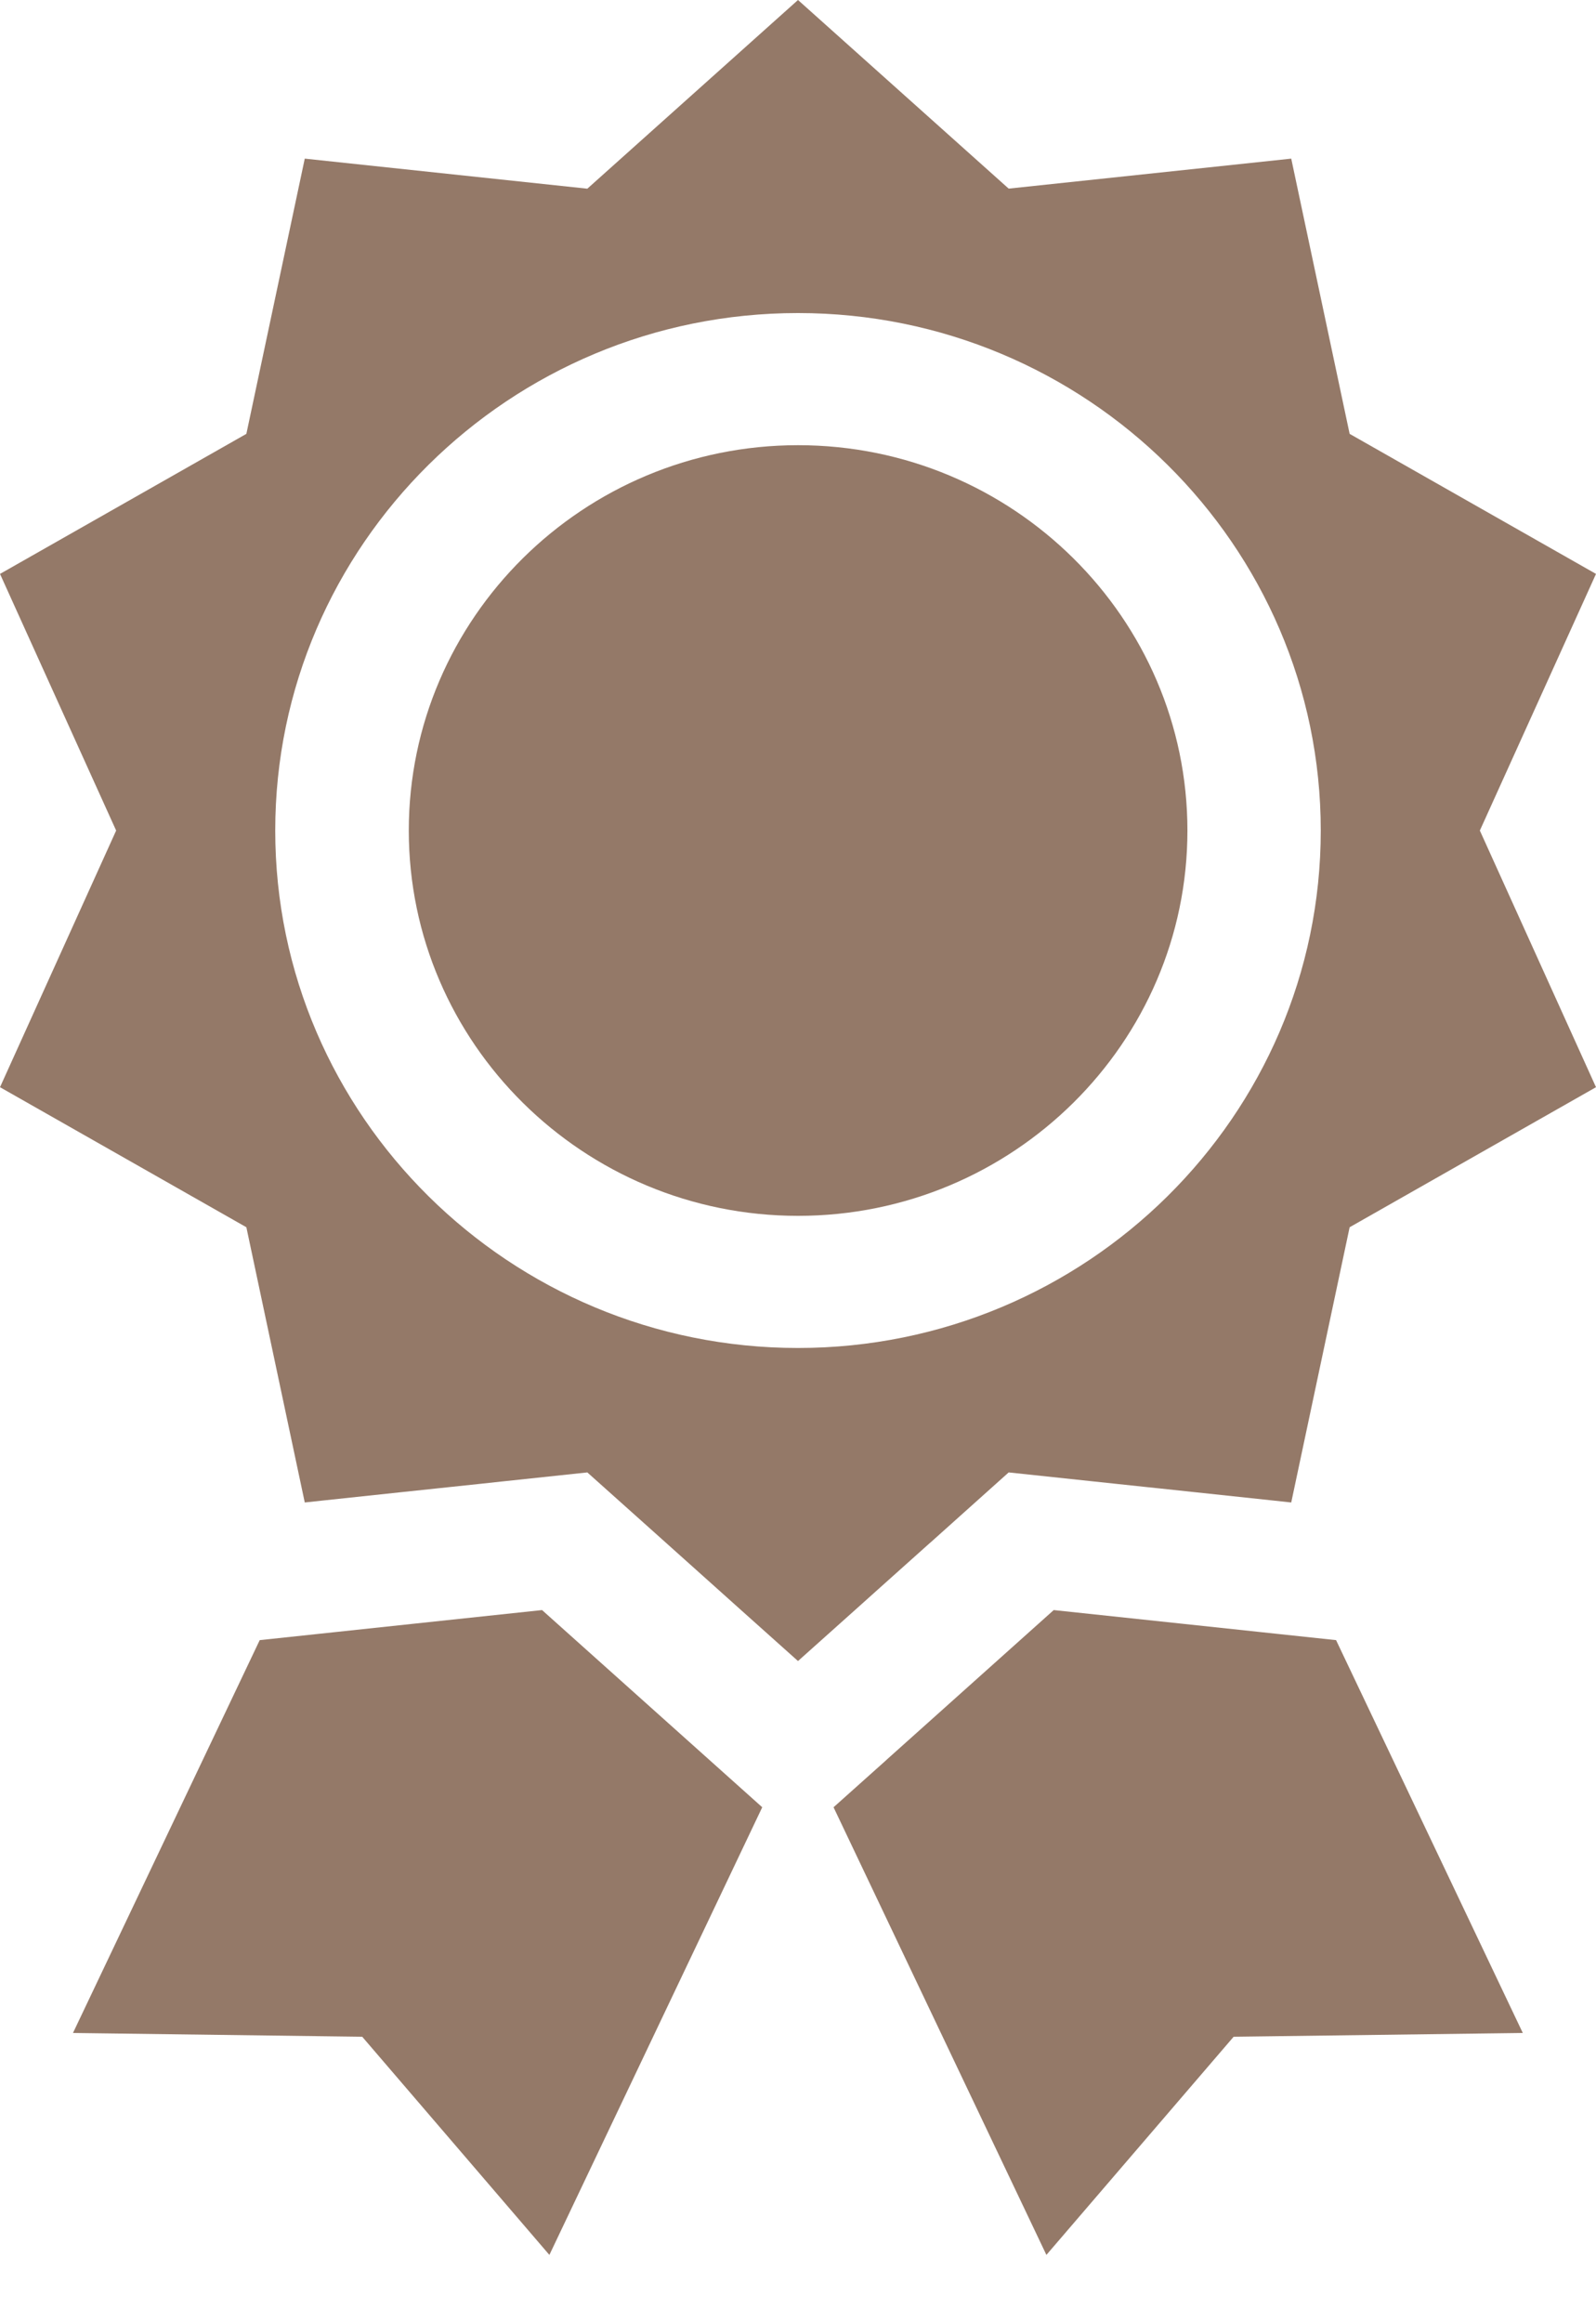 <svg width="22" height="32" viewBox="0 0 22 32" fill="none" xmlns="http://www.w3.org/2000/svg">
  <path d="M11.001 6.132C8.042 6.132 5.635 8.513 5.635 11.44C5.635 14.366 8.042 16.747 11.001 16.747C13.96 16.747 16.368 14.366 16.368 11.44C16.368 8.513 13.96 6.132 11.001 6.132Z" fill="#947968"></path>
  <path d="M9.794 24.255L9.765 24.229L9.081 23.617L7.472 22.177L5.722 22.363L4.652 22.477L4.398 22.504L3.58 22.591L1.006 28.002L4.993 28.054L7.573 31.059L10.507 24.893L9.794 24.255Z" fill="#947968"></path>
  <path d="M18.417 22.591L17.599 22.504L17.346 22.477L16.275 22.363L14.525 22.177L12.916 23.617L12.232 24.229L12.204 24.255L11.49 24.893L14.424 31.059L17.005 28.054L20.991 28.002L18.417 22.591Z" fill="#947968"></path>
  <path d="M20.399 11.44L22 7.905L18.604 5.976L17.799 2.185L13.904 2.598L11 0L8.096 2.599L4.201 2.185L3.396 5.976L0 7.905L1.601 11.44L0 14.975L3.396 16.904L4.201 20.695L4.498 20.663L5.57 20.549L6.64 20.436L6.927 20.405H6.928L8.096 20.281L8.974 21.066L9.9 21.895L10.189 22.154L10.614 22.534L11 22.879L11.386 22.534L11.811 22.154L12.1 21.895L12.82 21.251L12.821 21.251L13.904 20.281L15.797 20.482H15.797L15.99 20.502L16.43 20.549H16.431L17.502 20.663L17.799 20.695L18.604 16.904L22 14.975L20.399 11.44ZM11 18.567C7.027 18.567 3.794 15.37 3.794 11.44C3.794 7.51 7.027 4.312 11 4.312C14.973 4.312 18.206 7.51 18.206 11.44C18.206 15.37 14.973 18.567 11 18.567Z" fill="#947968"></path>
</svg>